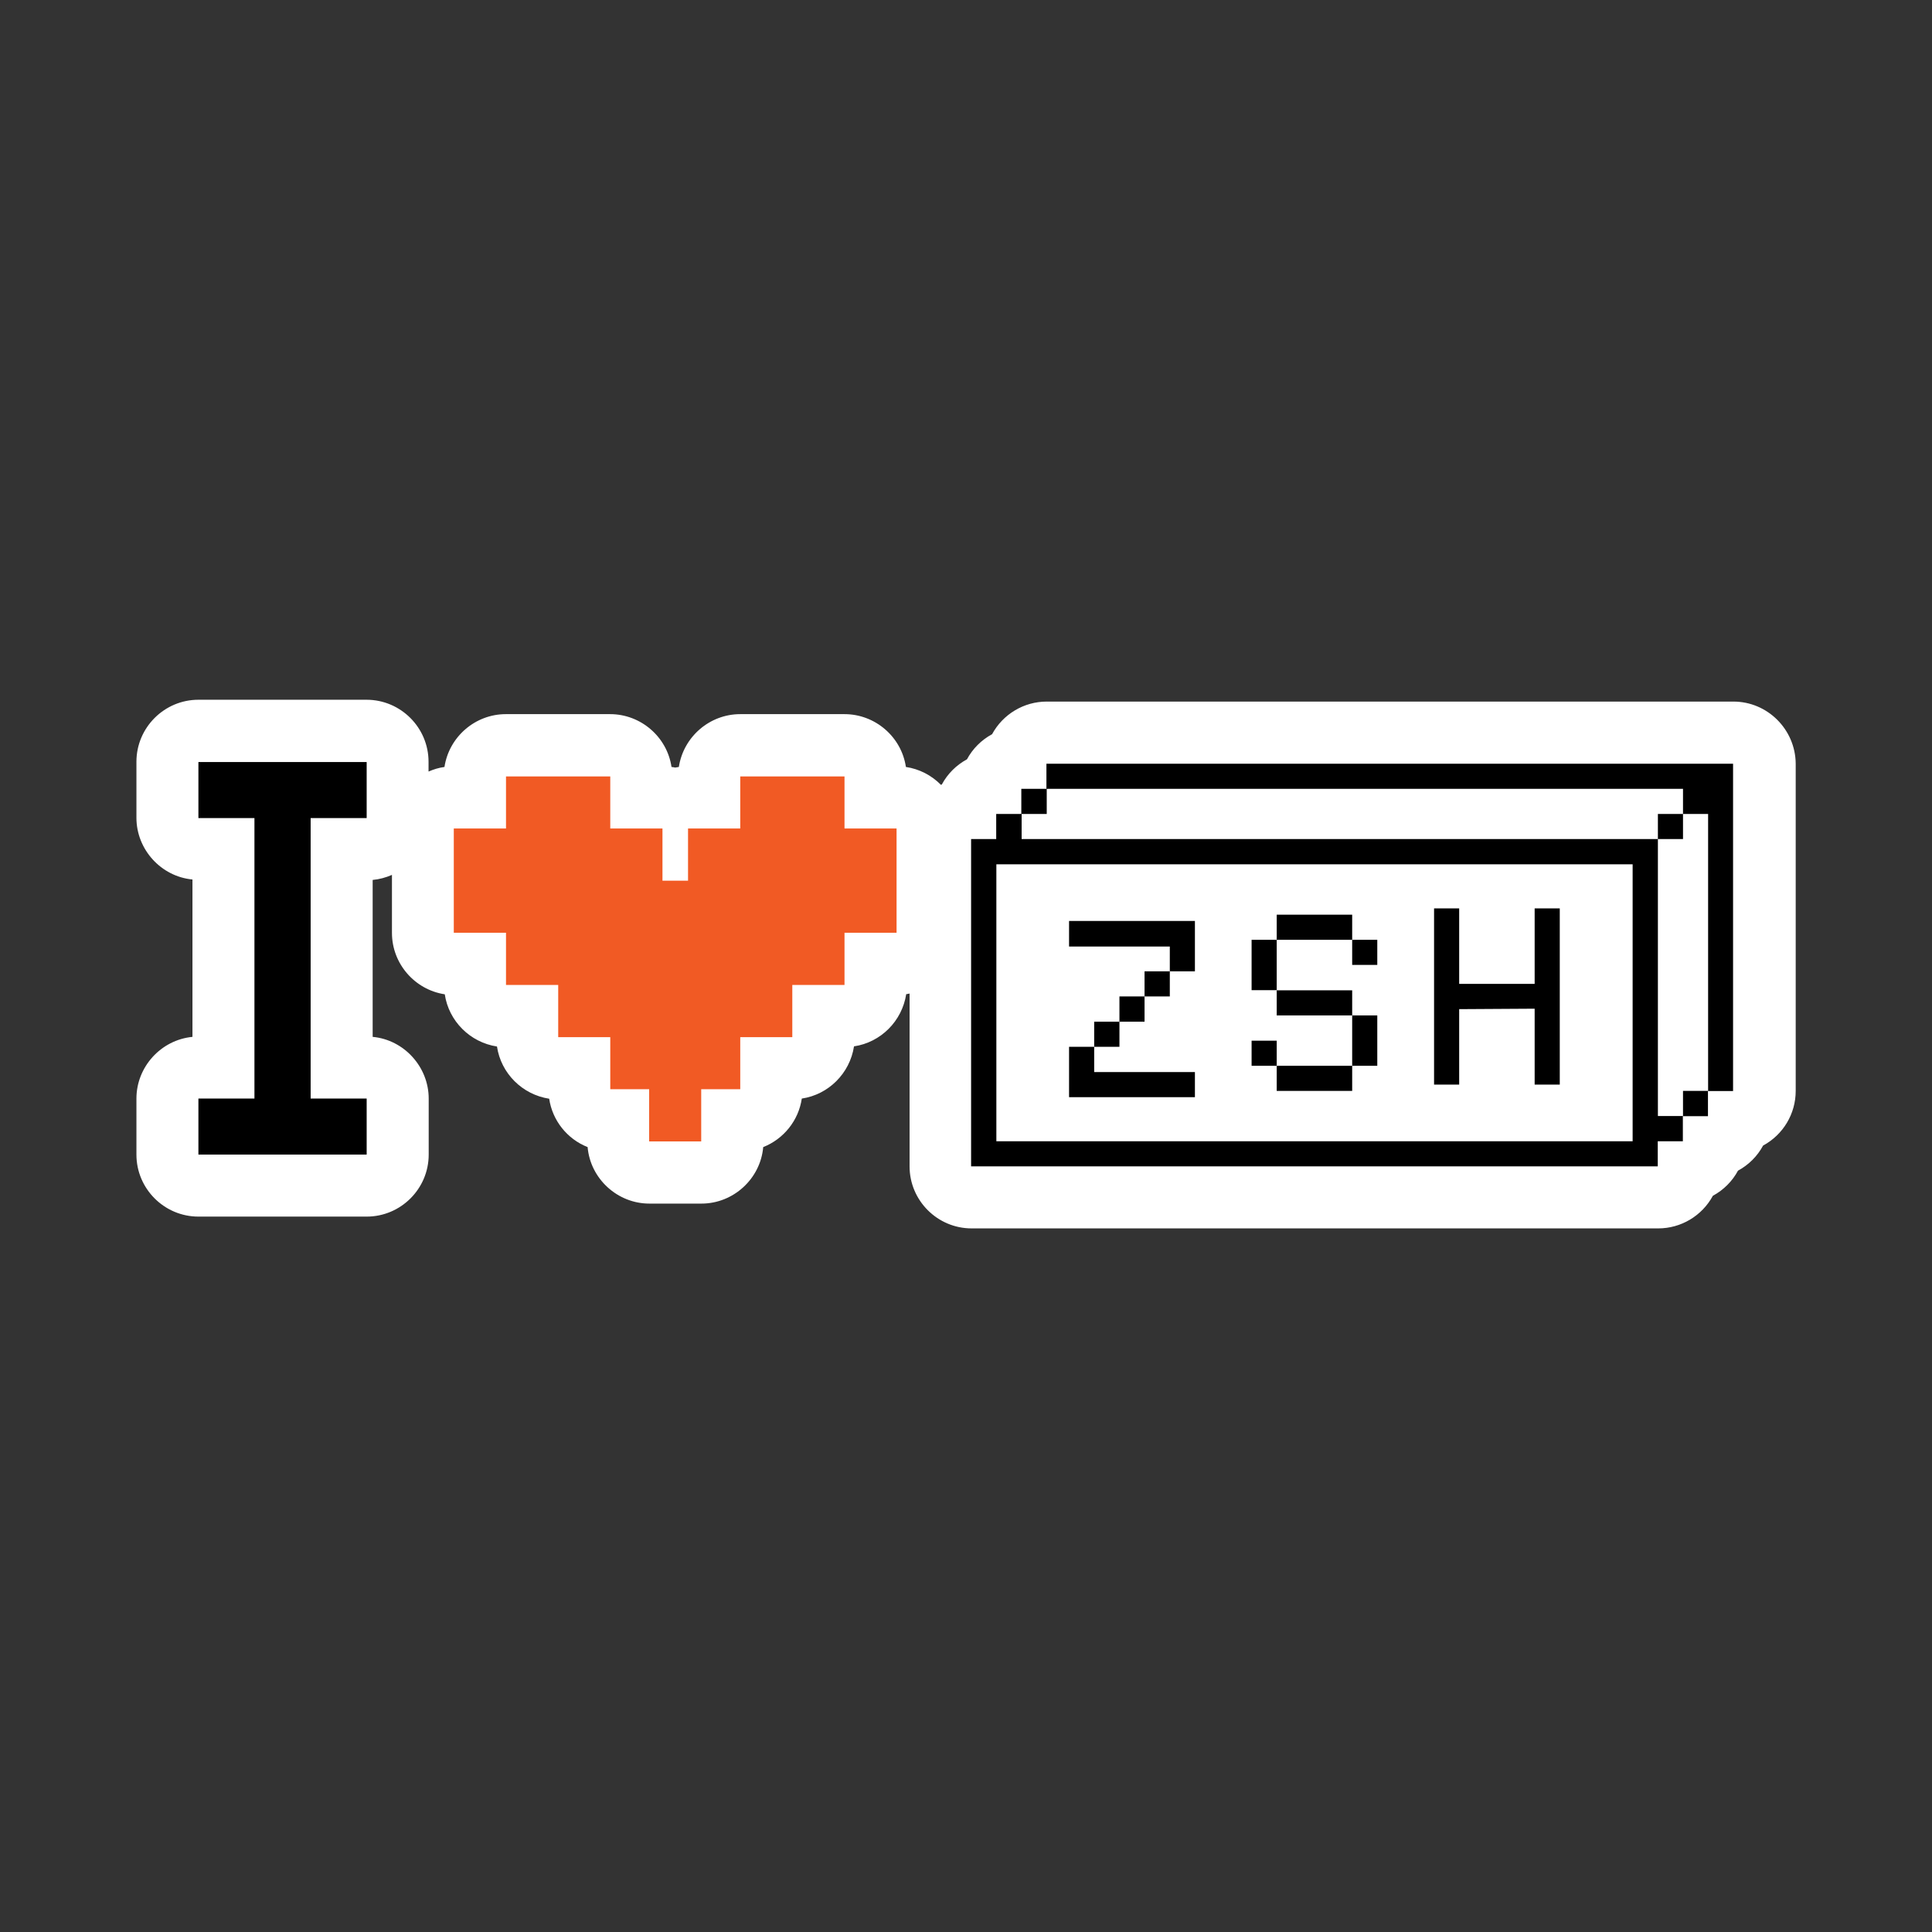 <svg fill="none" height="439" viewBox="0 0 439 439" width="439" xmlns="http://www.w3.org/2000/svg"><rect x="0" y="0" width="439" height="439" fill="#333333" stroke="none"/><path d="m393.87 159.417h-156.023c-5.183 0-9.949 2.853-12.419 7.41-2.435 1.322-4.418 3.305-5.705 5.705-2.435 1.322-4.418 3.305-5.705 5.706-.07.034-.14.069-.209.104-2.157-2.192-4.94-3.618-7.966-4.07-1.009-6.853-6.993-12.002-13.95-12.002h-23.691c-6.957 0-12.906 5.149-13.949 12.002-.279.035-.557.104-.835.139-.279-.07-.557-.104-.835-.139-1.009-6.853-6.993-12.002-13.95-12.002h-23.69c-6.958 0-12.907 5.149-13.95 12.002-1.288.174-2.505.556-3.618 1.043v-2.226c0-7.758-6.331-14.089-14.089-14.089h-38.197c-7.758 0-14.089 6.331-14.089 14.089v12.732c0 7.201 5.601 13.359 12.732 14.02v35.761c-7.166.696-12.732 6.819-12.732 14.02v12.732c0 7.758 6.331 14.089 14.089 14.089h38.232c7.758 0 14.089-6.331 14.089-14.089v-12.732c0-7.201-5.601-13.359-12.732-14.02v-35.657c1.531-.139 3.026-.557 4.383-1.148v13.185c0 6.957 5.149 12.906 12.002 13.949.905 6.088 5.74 10.924 11.863 11.863.904 6.088 5.74 10.923 11.862 11.863.731 4.939 4.071 9.149 8.732 10.992.626 7.201 6.784 12.837 14.02 12.837h11.862c7.236 0 13.393-5.636 14.019-12.837 4.662-1.843 8.036-6.053 8.767-11.027 6.088-.905 10.923-5.74 11.863-11.863 6.087-.904 10.923-5.74 11.862-11.862.244-.035.487-.07.765-.14v39.276c0 7.757 6.332 14.089 14.089 14.089h156.023c5.183 0 9.949-2.853 12.419-7.41 2.435-1.322 4.418-3.305 5.705-5.705 2.435-1.322 4.418-3.305 5.705-5.705 4.558-2.47 7.41-7.201 7.41-12.42v-74.376c-.069-7.757-6.401-14.089-14.158-14.089z" fill="#fff"/><g fill="#000"><path d="m45.085 262.35v-12.732h12.732v-63.731h-12.732v-12.732h38.231v12.732h-12.732v63.731h12.732v12.732z"/><path d="m220.659 265.03v-74.376h5.705v-5.705h5.706v-5.705h5.705v-5.705h156.022v74.376h-5.705v5.705h-5.705v5.705h-5.705v5.705zm150.317-5.705v-62.931h-144.577v62.931zm5.74-74.376h5.706v-5.705h-144.578v5.705h-5.705v5.705h144.577zm5.706 62.931h5.705v-62.931h-5.705v5.705h-5.706v62.931h5.706z"/><path d="m284.395 224.99v-11.445h5.705v-5.705h17.15v5.705h5.705v5.705h-5.705v-5.705h-17.15v11.445zm5.705 22.891v-5.706h-5.705v-5.705h5.705v5.705h17.15v-11.445h5.705v11.445h-5.705v5.706zm0-17.151v-5.705h17.15v5.705z"/><path d="m325.858 246.454v-40.04h5.705v17.15h17.15v-17.15h5.706v40.04h-5.706v-17.254l-17.15.104v17.15z"/><path d="m242.919 249.307v-11.446h5.706v-5.705h5.74v-5.74h5.705v-5.705h5.74v-5.635h-22.891v-5.81h28.596v11.445h-5.705v5.705h-5.74v5.74h-5.705v5.705h-5.74v5.74h22.89v5.706z"/></g><path d="m191.894 188.253v-11.827h-11.862-11.828v11.827h-11.863v11.863h-5.809v-11.863h-11.863v-11.827h-11.828-11.862v11.827h-11.863v11.863 11.828h11.863v11.862h11.758.104v11.863h11.724.104v11.828h7.201 1.635v11.862h11.828v-11.862h1.67 7.201v-11.828h11.828v-11.863h11.862v-11.862h11.828v-11.828-11.863z" fill="#f15a24"/></svg>